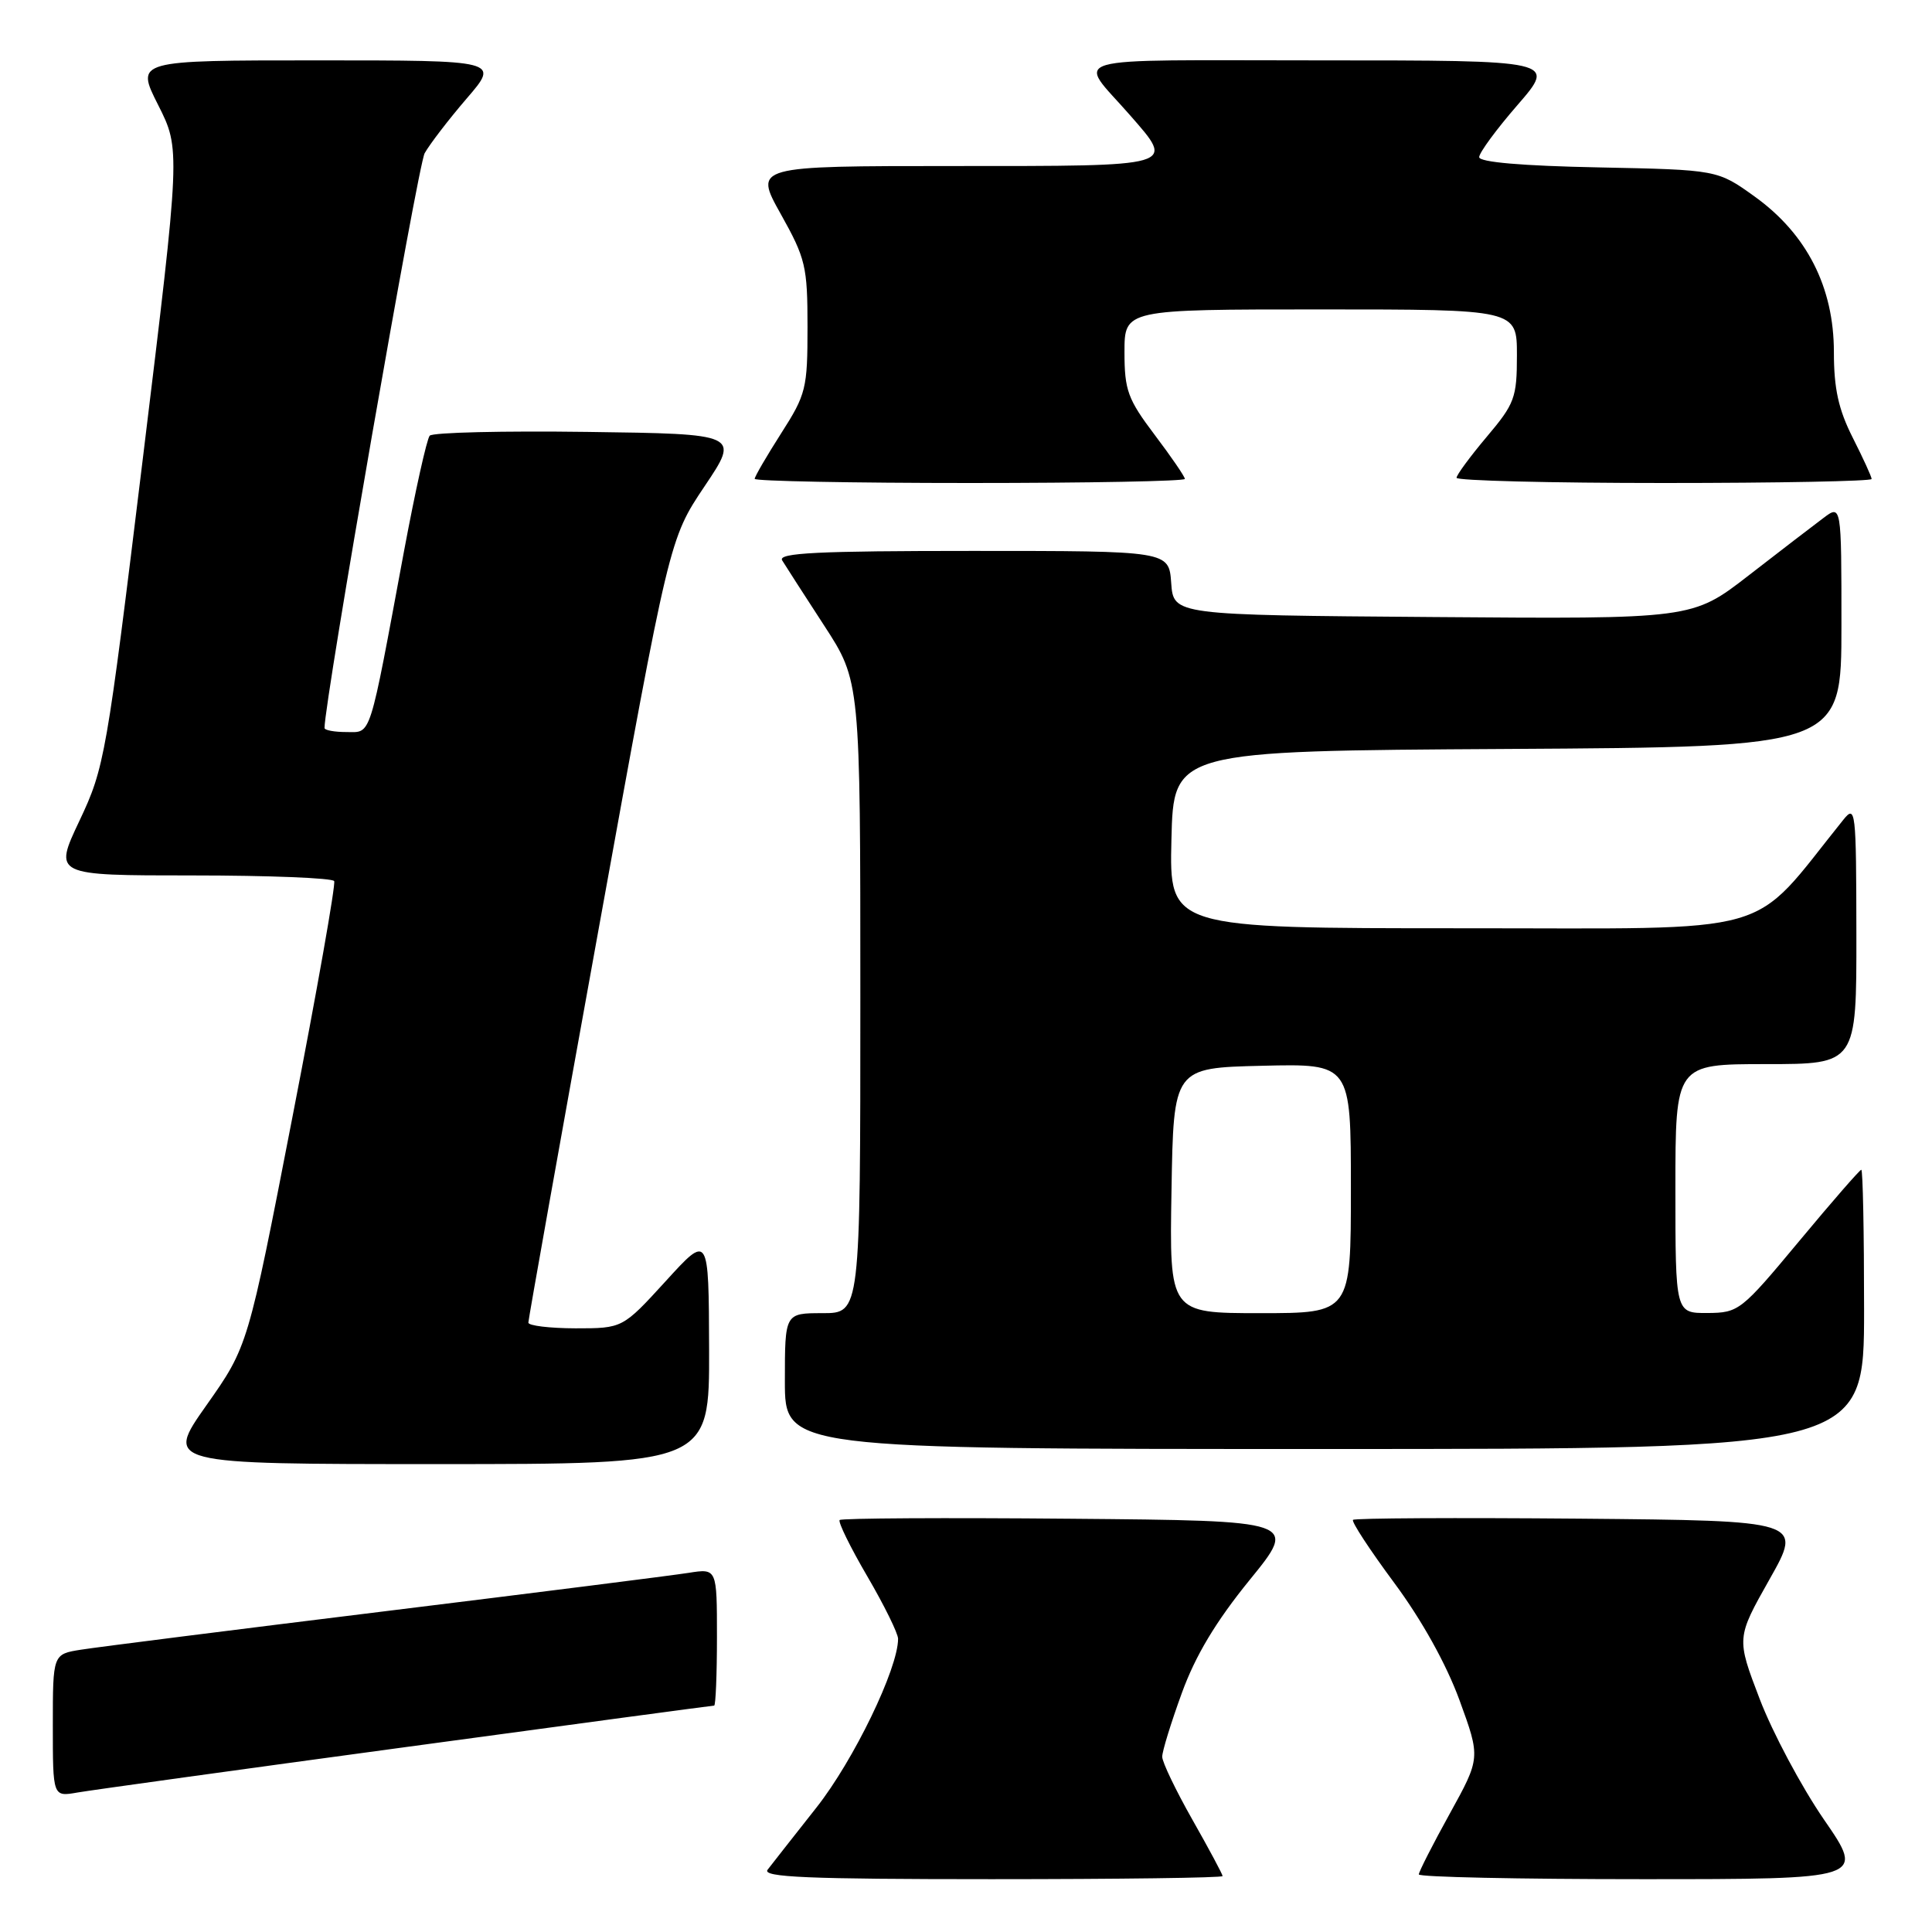 <?xml version="1.0" encoding="UTF-8" standalone="no"?>
<!DOCTYPE svg PUBLIC "-//W3C//DTD SVG 1.1//EN" "http://www.w3.org/Graphics/SVG/1.1/DTD/svg11.dtd" >
<svg xmlns="http://www.w3.org/2000/svg" xmlns:xlink="http://www.w3.org/1999/xlink" version="1.1" viewBox="0 0 256 256">
 <g >
 <path fill="currentColor"
d=" M 162.00 248.59 C 162.00 248.36 160.20 245.00 158.00 241.12 C 155.80 237.24 154.00 233.49 154.00 232.78 C 153.99 232.08 155.16 228.29 156.59 224.36 C 158.40 219.37 161.11 214.86 165.58 209.36 C 171.98 201.50 171.98 201.50 141.84 201.24 C 125.26 201.09 111.50 201.17 111.26 201.41 C 111.02 201.65 112.66 205.00 114.91 208.85 C 117.16 212.70 119.00 216.44 119.00 217.15 C 119.00 221.10 113.12 233.25 108.19 239.50 C 105.15 243.35 102.24 247.06 101.71 247.75 C 100.95 248.74 107.04 249.00 131.38 249.00 C 148.22 249.00 162.00 248.82 162.00 248.59 Z  M 241.69 241.11 C 238.70 236.76 234.87 229.58 233.17 225.13 C 230.08 217.05 230.08 217.05 234.47 209.27 C 238.86 201.50 238.86 201.50 209.28 201.23 C 193.01 201.09 179.51 201.16 179.28 201.39 C 179.05 201.62 181.50 205.36 184.73 209.72 C 188.40 214.67 191.64 220.50 193.39 225.28 C 196.18 232.93 196.18 232.93 192.09 240.34 C 189.84 244.41 188.00 248.03 188.00 248.37 C 188.00 248.72 201.30 249.00 217.57 249.00 C 247.13 249.00 247.13 249.00 241.69 241.11 Z  M 53.88 231.48 C 76.08 228.46 94.42 226.00 94.63 226.00 C 94.83 226.00 95.00 221.91 95.00 216.91 C 95.00 207.82 95.00 207.82 91.25 208.41 C 89.19 208.74 71.08 211.03 51.00 213.50 C 30.92 215.97 12.81 218.26 10.75 218.59 C 7.00 219.18 7.00 219.18 7.00 228.63 C 7.00 238.09 7.00 238.09 10.25 237.52 C 12.04 237.21 31.67 234.49 53.88 231.48 Z  M 93.96 178.75 C 93.91 163.50 93.91 163.50 88.21 169.76 C 82.50 176.01 82.50 176.01 76.25 176.01 C 72.81 176.00 70.00 175.66 70.01 175.25 C 70.01 174.84 74.21 151.30 79.35 122.95 C 88.69 71.40 88.69 71.40 93.35 64.45 C 98.02 57.50 98.02 57.50 77.83 57.23 C 66.73 57.08 57.33 57.30 56.94 57.73 C 56.56 58.15 55.03 65.03 53.54 73.00 C 48.84 98.28 49.25 97.00 45.92 97.00 C 44.31 97.00 43.00 96.76 43.00 96.46 C 43.00 92.90 55.37 21.92 56.27 20.30 C 56.95 19.09 59.45 15.83 61.84 13.05 C 66.19 8.00 66.19 8.00 42.08 8.00 C 17.97 8.00 17.97 8.00 20.95 13.90 C 23.92 19.79 23.92 19.79 18.94 60.65 C 14.10 100.33 13.86 101.71 10.53 108.75 C 7.10 116.00 7.10 116.00 25.49 116.00 C 35.61 116.00 44.06 116.34 44.28 116.75 C 44.50 117.16 42.02 131.21 38.76 147.96 C 32.85 178.41 32.85 178.41 27.35 186.21 C 21.86 194.00 21.86 194.00 57.93 194.00 C 94.00 194.00 94.00 194.00 93.96 178.75 Z  M 247.00 173.50 C 247.00 163.32 246.84 155.00 246.63 155.00 C 246.43 155.00 242.72 159.26 238.38 164.48 C 230.71 173.70 230.39 173.95 226.25 173.98 C 222.00 174.00 222.00 174.00 222.00 157.50 C 222.00 141.00 222.00 141.00 234.00 141.00 C 246.00 141.00 246.00 141.00 245.98 123.75 C 245.96 107.24 245.88 106.59 244.23 108.65 C 231.61 124.33 236.33 122.99 193.72 123.00 C 154.94 123.00 154.94 123.00 155.22 111.25 C 155.50 99.50 155.50 99.50 199.75 99.24 C 244.00 98.98 244.00 98.98 244.00 82.91 C 244.00 66.83 244.00 66.83 241.57 68.67 C 240.23 69.67 235.78 73.09 231.69 76.26 C 224.24 82.03 224.24 82.03 189.87 81.76 C 155.50 81.50 155.50 81.50 155.19 77.25 C 154.89 73.00 154.89 73.00 128.88 73.00 C 108.34 73.00 103.04 73.26 103.64 74.25 C 104.06 74.94 106.56 78.82 109.20 82.88 C 114.00 90.26 114.00 90.26 114.00 132.13 C 114.00 174.00 114.00 174.00 109.00 174.00 C 104.00 174.00 104.00 174.00 104.00 183.00 C 104.00 192.00 104.00 192.00 175.50 192.00 C 247.00 192.00 247.00 192.00 247.00 173.50 Z  M 157.00 63.46 C 157.00 63.16 155.20 60.53 153.00 57.62 C 149.43 52.89 149.00 51.71 149.00 46.66 C 149.00 41.00 149.00 41.00 175.00 41.00 C 201.00 41.00 201.00 41.00 201.00 47.07 C 201.00 52.70 200.71 53.49 197.00 57.88 C 194.80 60.49 193.00 62.94 193.00 63.31 C 193.00 63.69 205.38 64.00 220.50 64.00 C 235.62 64.00 248.00 63.76 248.00 63.47 C 248.00 63.17 246.87 60.71 245.50 58.00 C 243.61 54.26 243.00 51.51 243.00 46.65 C 243.00 38.06 239.41 31.01 232.51 26.05 C 227.57 22.50 227.57 22.50 211.79 22.18 C 201.68 21.98 196.00 21.49 196.00 20.82 C 196.00 20.24 198.29 17.12 201.10 13.89 C 206.20 8.00 206.20 8.00 174.98 8.00 C 139.96 8.00 142.70 7.21 149.72 15.25 C 155.73 22.13 156.18 22.00 126.45 22.00 C 99.90 22.00 99.90 22.00 103.45 28.35 C 106.75 34.25 107.00 35.29 107.00 43.33 C 107.00 51.49 106.81 52.26 103.50 57.43 C 101.58 60.44 100.00 63.15 100.00 63.45 C 100.00 63.75 112.82 64.00 128.50 64.00 C 144.18 64.00 157.00 63.76 157.00 63.46 Z  M 155.23 157.75 C 155.50 141.50 155.50 141.50 167.25 141.22 C 179.00 140.94 179.00 140.94 179.00 157.47 C 179.00 174.00 179.00 174.00 166.98 174.00 C 154.95 174.00 154.95 174.00 155.23 157.75 Z "/>
</g>
</svg>